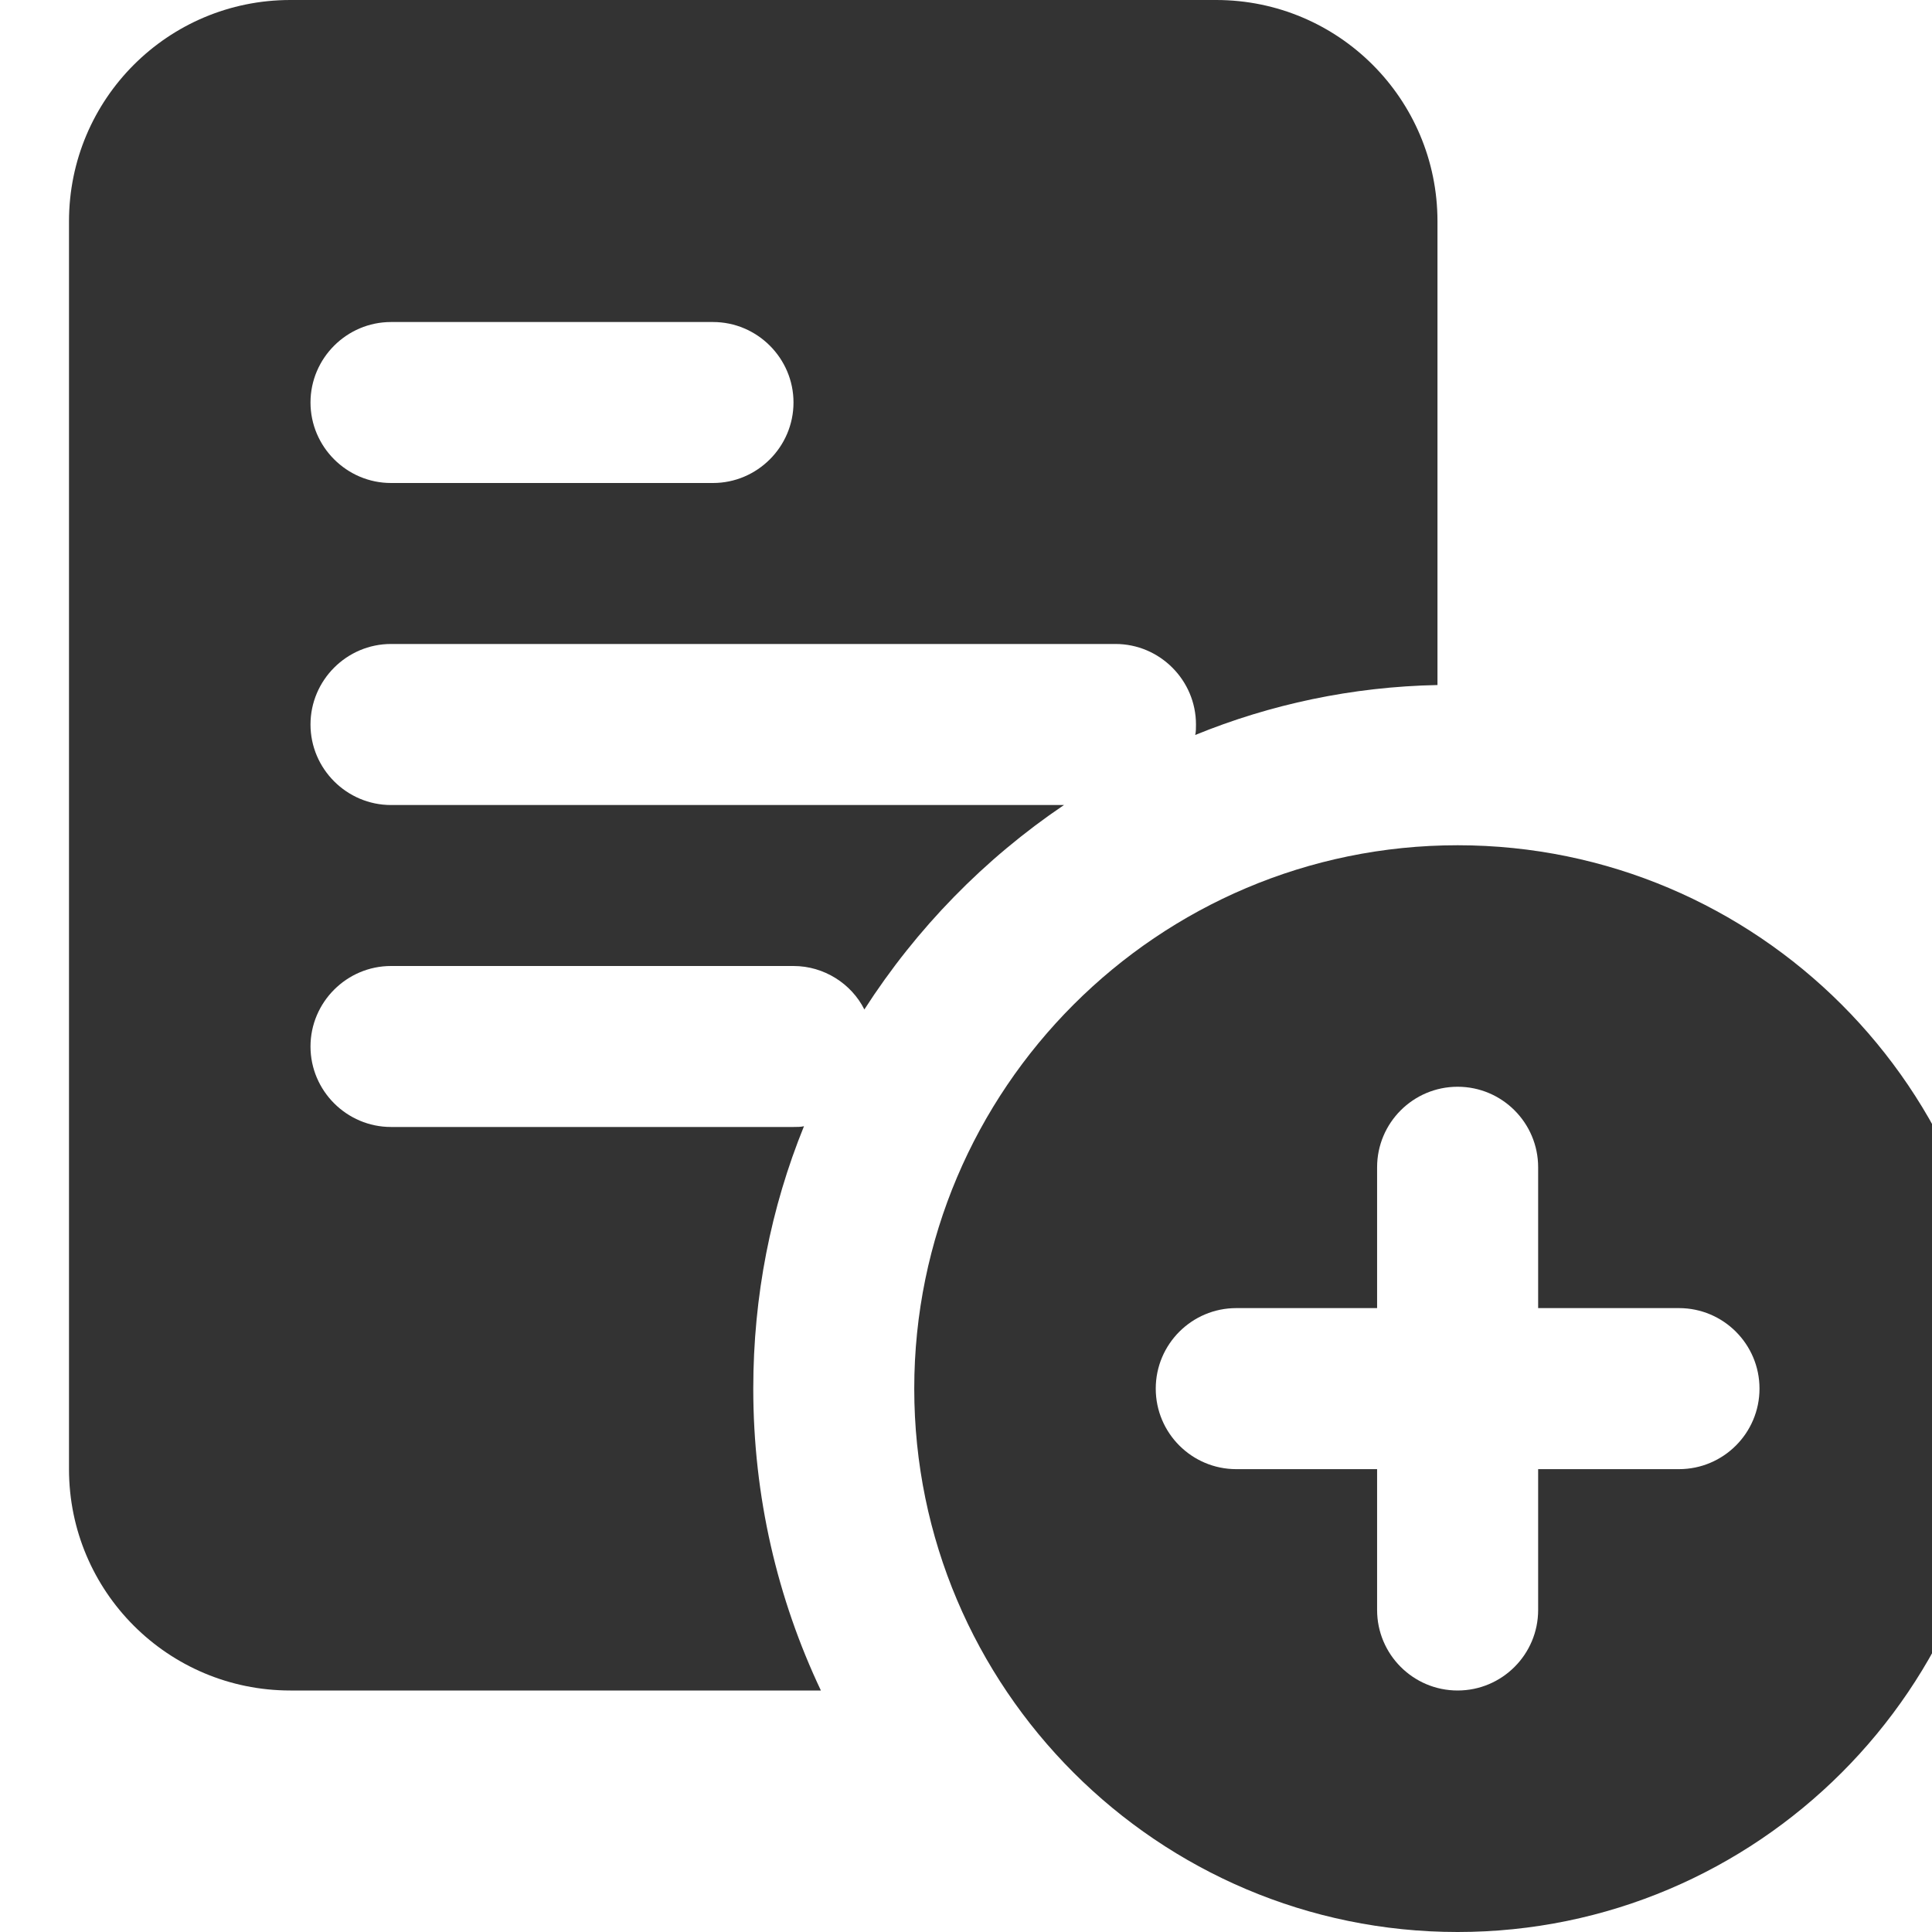 <svg width="28" height="28" viewBox="0 0 28 28" fill="none" xmlns="http://www.w3.org/2000/svg">
<g clip-path="url(#clip0)">
<path d="M17.625 0H4.208C2.435 0 1 1.435 1 3.208V21.292C1 23.065 2.435 24.5 4.208 24.5H11.897C11.267 23.17 10.917 21.688 10.917 20.125C10.917 18.783 11.173 17.5 11.652 16.322C11.605 16.333 11.558 16.333 11.5 16.333H5.667C5.025 16.333 4.5 15.808 4.5 15.167C4.5 14.525 5.025 14 5.667 14H11.5C11.943 14 12.34 14.257 12.527 14.63C13.285 13.452 14.265 12.448 15.42 11.667H5.667C5.025 11.667 4.5 11.142 4.5 10.5C4.5 9.858 5.025 9.333 5.667 9.333H16.167C16.808 9.333 17.333 9.858 17.333 10.5C17.333 10.558 17.333 10.605 17.322 10.652C18.407 10.208 19.597 9.952 20.833 9.928V3.208C20.833 1.435 19.398 0 17.625 0ZM10.333 7H5.667C5.025 7 4.5 6.475 4.5 5.833C4.5 5.192 5.025 4.667 5.667 4.667H10.333C10.975 4.667 11.5 5.192 11.5 5.833C11.5 6.475 10.975 7 10.333 7Z" fill="#333333"/>
<path d="M21.125 12.25C16.783 12.25 13.25 15.783 13.25 20.125C13.25 24.467 16.783 28 21.125 28C25.467 28 29 24.467 29 20.125C29 15.783 25.467 12.25 21.125 12.25ZM24.333 21.292H22.292V23.333C22.292 23.977 21.769 24.5 21.125 24.5C20.481 24.5 19.958 23.977 19.958 23.333V21.292H17.917C17.273 21.292 16.75 20.769 16.75 20.125C16.75 19.481 17.273 18.958 17.917 18.958H19.958V16.917C19.958 16.273 20.481 15.75 21.125 15.75C21.769 15.75 22.292 16.273 22.292 16.917V18.958H24.333C24.977 18.958 25.5 19.481 25.5 20.125C25.5 20.769 24.977 21.292 24.333 21.292Z" fill="#333333"/>
</g>
<defs>
<clipPath id="clip0">
<rect width="28" height="28" fill="white"/>
</clipPath>
</defs>
</svg>
